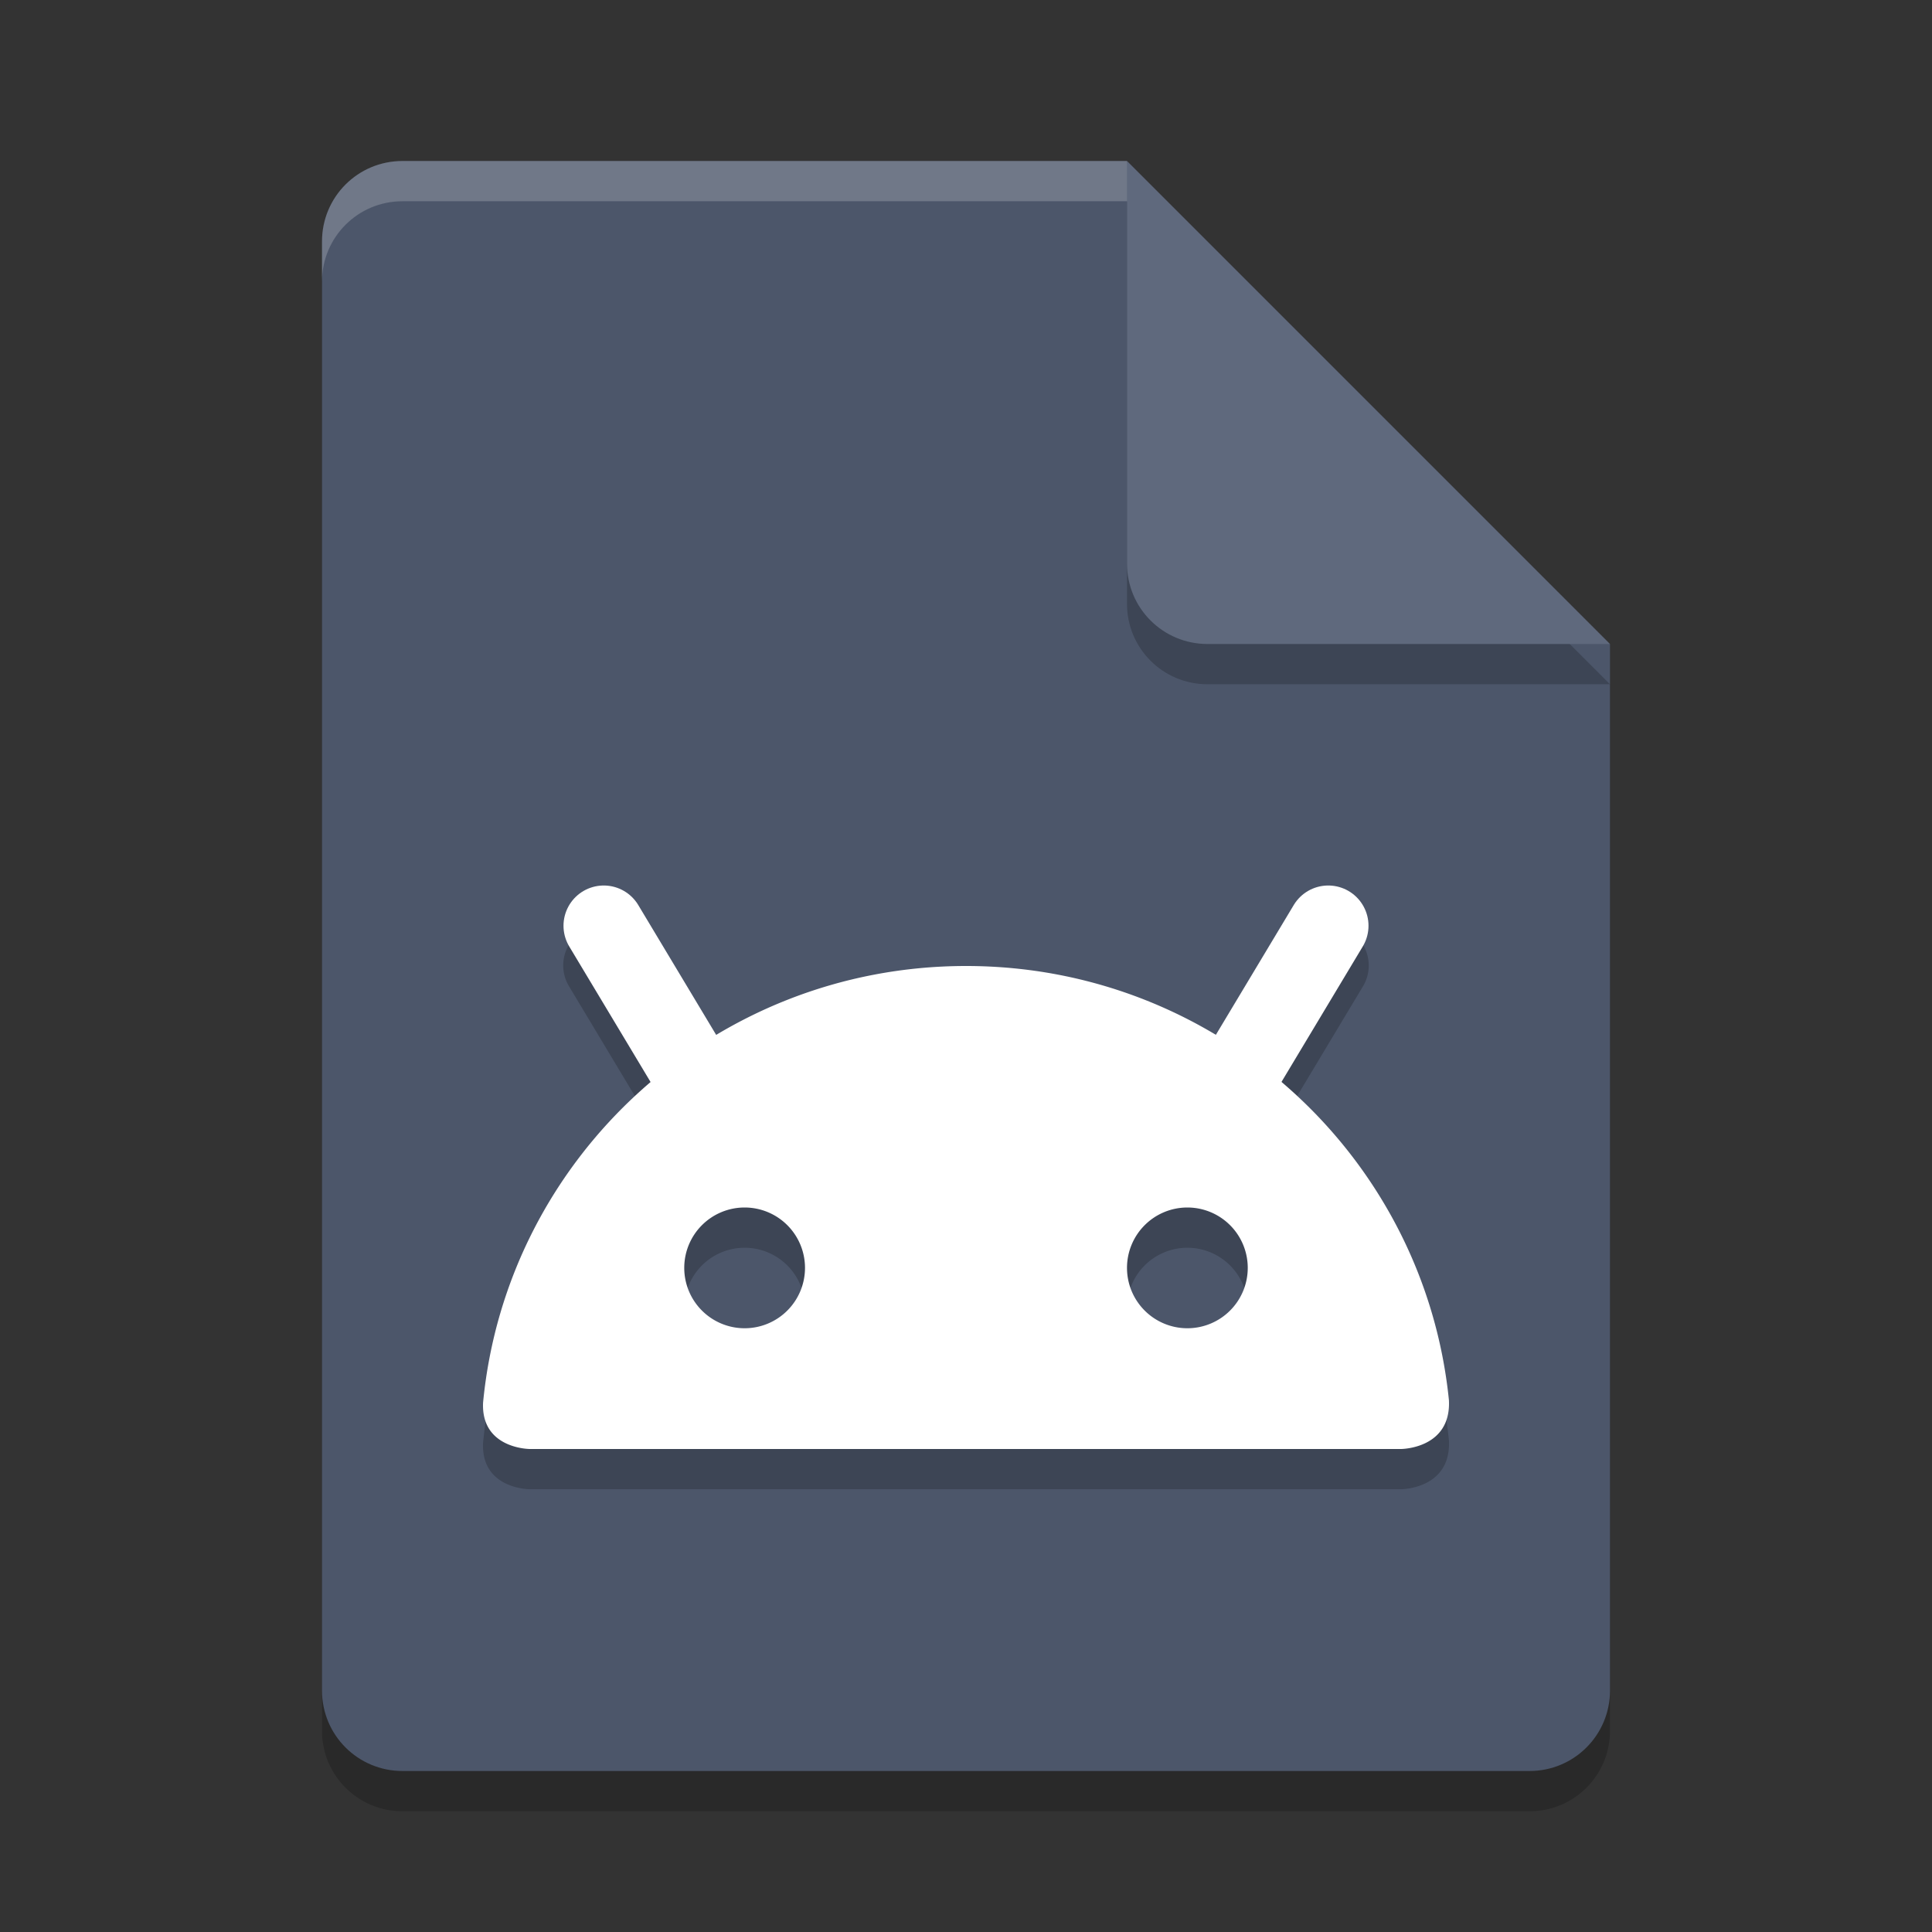 <?xml version="1.0" encoding="UTF-8" standalone="no"?>
<svg
   xmlns:dc="http://purl.org/dc/elements/1.1/"
   xmlns:cc="http://creativecommons.org/ns#"
   xmlns:rdf="http://www.w3.org/1999/02/22-rdf-syntax-ns#"
   xmlns:svg="http://www.w3.org/2000/svg"
   xmlns="http://www.w3.org/2000/svg"
   xmlns:sodipodi="http://sodipodi.sourceforge.net/DTD/sodipodi-0.dtd"
   xmlns:inkscape="http://www.inkscape.org/namespaces/inkscape"
   width="48"
   height="48"
   version="1.1"
   id="svg20"
   sodipodi:docname="application-vnd.android.package-archive.svg"
   inkscape:version="0.92.5 (2060ec1f9f, 2020-04-08)">
  <rect width="100%" height="100%" fill="#333333" stroke="none"/>
  <defs
     id="defs24" />
  <sodipodi:namedview
     pagecolor="#ffffff"
     bordercolor="#666666"
     borderopacity="1"
     objecttolerance="10"
     gridtolerance="10"
     guidetolerance="10"
     inkscape:pageopacity="0"
     inkscape:pageshadow="2"
     inkscape:window-width="640"
     inkscape:window-height="480"
     id="namedview22"
     showgrid="false"
     inkscape:zoom="4.9166667"
     inkscape:cx="-15.661017"
     inkscape:cy="24"
     inkscape:current-layer="svg20" />
  <path
     style="opacity:0.2"
     d="M 10,5 C 8.892,5 8,5.892 8,7 V 43 C 8,44.108 8.892,45 10,45 H 38 C 39.108,45 40,44.108 40,43 V 17 L 28,5 Z"
     id="path2" />
  <path
     style="fill:#4c566a;fill-opacity:1"
     d="M 10,4 C 8.892,4 8,4.892 8,6 V 42 C 8,43.108 8.892,44 10,44 H 38 C 39.108,44 40,43.108 40,42 V 16 L 30,14 28,4 Z"
     id="path4" />
  <path
     style="opacity:0.2"
     d="M 40,17 28,5 V 15 C 28,16.108 28.892,17 30,17 Z"
     id="path6" />
  <path
     style="fill:#5f697d;fill-opacity:1"
     d="M 40,16 28,4 V 14 C 28,15.108 28.892,16 30,16 Z"
     id="path8" />
  <path
     style="opacity:0.2;fill:#ffffff"
     d="M 10 4 C 8.892 4 8 4.892 8 6 L 8 7 C 8 5.892 8.892 5 10 5 L 28 5 L 28 4 L 10 4 z"
     id="path10" />
  <path
     style="opacity:0.2"
     d="m 14.938,22.988 a 1,1 0 0 0 -0.795,1.525 l 2.027,3.379 c -2.305,1.966 -3.863,4.774 -4.168,7.953 C 11.947,37.001 13.166,37 13.166,37 h 21.639 c 0,0 1.254,-2.52e-4 1.193,-1.213 -0.318,-3.156 -1.873,-5.944 -4.166,-7.898 l 2.025,-3.375 a 1,1 0 0 0 -0.824,-1.525 1,1 0 0 0 -0.891,0.498 l -1.938,3.23 C 28.392,25.631 26.272,25 24.002,25 c -2.272,0 -4.391,0.632 -6.205,1.719 l -1.939,-3.232 a 1,1 0 0 0 -0.82,-0.498 1,1 0 0 0 -0.1,0 z M 18.5,31 A 1.5,1.5 0 0 1 20,32.5 1.5,1.5 0 0 1 18.5,34 1.5,1.5 0 0 1 17,32.5 1.5,1.5 0 0 1 18.5,31 Z m 11,0 A 1.5,1.5 0 0 1 31,32.5 1.5,1.5 0 0 1 29.5,34 1.5,1.5 0 0 1 28,32.5 1.5,1.5 0 0 1 29.5,31 Z"
     id="path12" />
  <path
     style="fill:none;stroke:#ffffff;stroke-width:2;stroke-linecap:round"
     d="M 17.4,27 15,23"
     id="path14" />
  <path
     style="fill:none;stroke:#ffffff;stroke-width:2;stroke-linecap:round"
     d="M 30.6,27 33,23"
     id="path16" />
  <path
     style="fill:#ffffff"
     d="M 24.002 24 C 17.735 24 12.586 28.76 12.002 34.846 C 11.947 36.001 13.166 36 13.166 36 L 34.805 36 C 34.805 36 36.059 36 35.998 34.787 C 35.387 28.729 30.249 24 24.002 24 z M 18.5 30 A 1.5 1.5 0 0 1 20 31.5 A 1.5 1.5 0 0 1 18.5 33 A 1.5 1.5 0 0 1 17 31.5 A 1.5 1.5 0 0 1 18.5 30 z M 29.5 30 A 1.5 1.5 0 0 1 31 31.5 A 1.5 1.5 0 0 1 29.5 33 A 1.5 1.5 0 0 1 28 31.5 A 1.5 1.5 0 0 1 29.5 30 z"
     id="path18" />
</svg>
